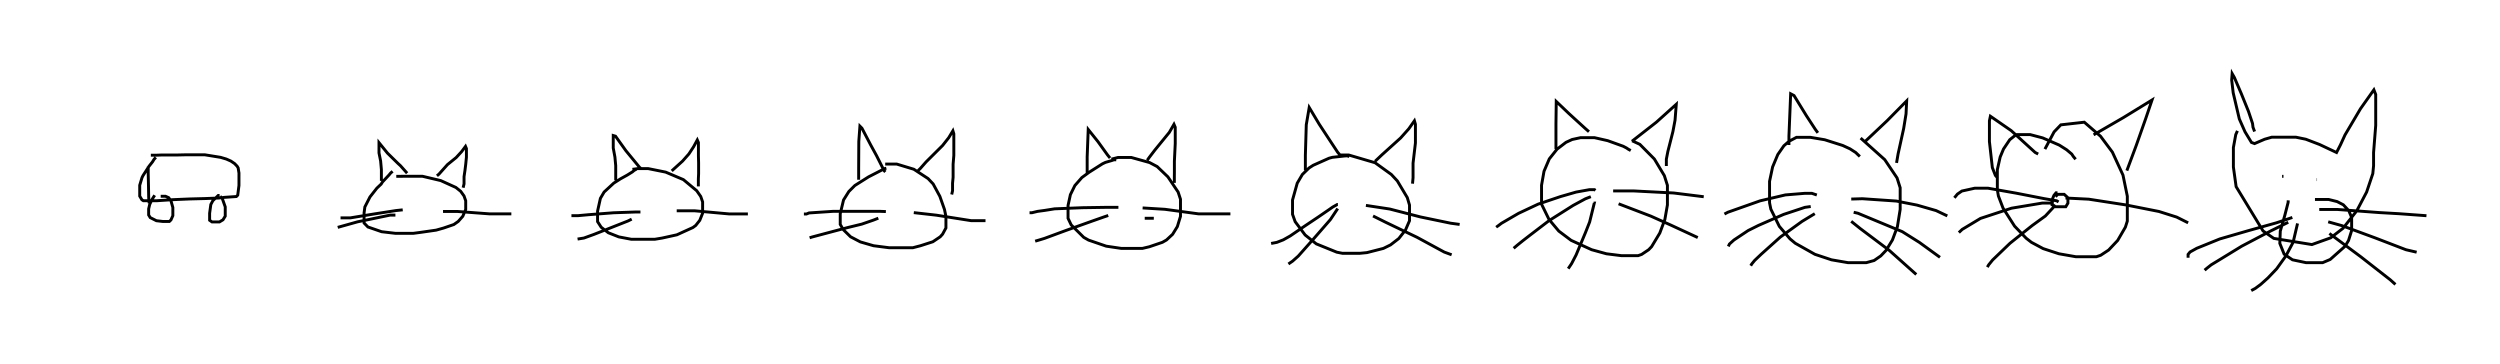 <svg baseProfile="full" height="123.766" version="1.1" width="849.979" xmlns="http://www.w3.org/2000/svg" xmlns:ev="http://www.w3.org/2001/xml-events" xmlns:xlink="http://www.w3.org/1999/xlink"><defs/><rect fill="white" height="123.766" width="849.979" x="0" y="0"/><path d="M25,38.35 m0.0,0.0 m27.982,15.156 l-0.624,0.69 -0.51,0.831 l-1.187,1.501 -2.049,3.193 l-0.329,0.669 -0.779,2.595 l0,3.694 0.73,1.231 l0.527,0.347 4.401,-9.050010703504086e-05 l5.65,-0.373 5.696,-0.241 l5.256,-0.137 4.614,-0.182 l1.89,-0.224 4.086,-0.281 l0.472,-0.469 0.419,-3.287 l0.002,-4.227 -0.272,-1.732 l-0.35,-0.592 -0.866,-0.897 l-1.237,-0.839 -1.586,-0.704 l-1.941,-0.576 -5.391,-0.868 l-6.302,-2.4321161617990583e-05 -3.276,0.075 l-5.18,-7.869203727750573e-05 -1.613,0.063 l-1.95,-8.139011697494425e-05 m1.306,13.626 l-0.853,1.35 -0.838,1.761 l-0.358,1.526 4.3271356844343245e-05,2.069 l0.535,0.88 2.097,1.065 l2.24,0.263 2.158,-8.878848348103929e-05 l0.549,-0.519 0.648,-1.463 l0,-2.768 -0.659,-2.351 l-0.784,-1.013 -1.045,-0.456 l-1.645,-0 m20.029,-0.282 l-0.459,-0 -1.84,1.782 l-0.687,1.299 -0.406,2.973 l8.400609658565372e-05,2.378 0.793,0.559 l2.569,-7.8701923484914e-05 1.18,-0.715 l0.768,-1.246 0,-3.148 l-1.007,-2.853 -0.733,-0.739 m-24.451,-10.123 l-0,2.395 0.096,4.143 l0.062,3.615 0.07,1.612 l0.121,0.697 m82.747,-10.829 l-0.662,0.566 -0.567,0.681 l-2.209,2.359 -0.46,0.735 l-1.456,1.377 -2.344,2.986 l-1.739,3.398 -0.267,2.046 l-8.29658688417112e-06,3.414 1.305,1.348 l4.66,1.614 4.67,0.546 l6.128,-6.806964393035742e-05 2.555,-0.338 l5.185,-0.744 2.5,-0.702 l3.52,-1.208 1.486,-1.045 l1.552,-1.761 0.994,-2.323 l8.793977940513287e-05,-2.945 -0.572,-1.635 l-1.124,-1.569 -1.641,-1.323 l-5.143,-2.332 -6.224,-1.472 l-4.476,-3.109970293735387e-05 -2.449,0.011 l-1.976,0.002 m-5.064,1.557 l-9.796650374482851e-05,-3.856 -0.26,-2.909 l-0.554,-2.738 -9.083236363949254e-05,-3.498 l2.882,3.561 3.588,3.521 l0.831,0.761 2.263,2.545 m10.136,0.893 l0.696,-0.587 2.885,-3.228 l2.968,-2.407 1.828,-1.991 l1.338,-1.795 0.31,0.747 l-0,2.916 -0.228,2.342 l-0.268,2.182 -0.311,2.102 l-0,2.441 -0.308,1.317 m-20.54,7.529 l-2.285,0.242 -7.233,1.126 l-8.32,1.364 -3.302,-0 m18.656,-0.945 l-1.795,-7.710998033871874e-05 -7.103,1.472 l-3.95,0.807 -6.765,1.892 m35.8,-5.407 l4.921,-0 10.761,0.805 l7.546,-0 m42.491,-15.156 l-0.718,0.368 -0.615,0.527 l-1.745,1.085 -2.288,1.267 l-2.293,1.462 -3.288,3.033 l-1.264,2.156 -0.963,4.337 l6.971491984586464e-05,3.567 1.229,1.902 l2.423,1.879 3.572,1.41 l4.265,0.81 7.974,-2.7014016268367413e-05 l2.496,-0.416 5.017,-1.104 l2.037,-0.928 3.408,-1.549 l0.958,-0.713 1.372,-1.737 l0.967,-2.41 1.8698108306125505e-05,-3.843 l-0.639,-1.845 -1.376,-1.968 l-4.518,-3.764 -6.037,-2.555 l-5.902,-1.186 -3.619,-0 l-1.776,0.243 m-5.679,3.74 l-0,-4.995 -0.271,-2.924 l-0.569,-3.076 -0,-4.238 l0.773,0.223 3.518,4.922 l3.908,4.753 0.741,0.911 l0.474,0.39 m10.469,0.824 l3.683,-3.339 2.141,-2.415 l1.602,-2.44 1.266,-2.331 l0.384,0.886 -0,4.567 l0.062,2.346 -0,3.699 l-0.083,1.759 -0,2.535 m-19.691,8.713 l-1.875,-0 -7.257,0.254 l-8.437,0.651 -3.669,0.336 l-2.223,-0 m20.483,1.185 l-1.258,0.618 -11.591,4.572 l-3.399,1.233 -2.15,0.345 m33.705,-9.604 l6.169,-0 11.782,1.069 l6.247,-0 m47.076,-15.562 l-0.801,0.205 -0.729,0.422 l-1.943,1.005 -2.569,1.318 l-4.668,2.943 -2.036,2.035 l-1.807,2.88 -1.122,4.686 l3.0223902740544872e-05,3.621 1.043,1.783 l2.479,2.43 3.327,1.743 l4.475,1.294 5.225,0.671 l8.173,1.131868657466839e-05 2.559,-0.667 l4.206,-1.356 2.497,-1.681 l0.816,-0.902 1.137,-2.105 l3.8197654248506296e-05,-3.927 -0.494,-2.362 l-1.565,-4.449 -2.282,-4.22 l-1.738,-1.841 -4.831,-3.162 l-5.825,-1.766 -3.911,-0 m-9.024,5.319 l-0,-3.862 0.049,-9.155 l0.378,-5.189 0.689,0.7 l2.945,5.634 2.033,3.726 l2.536,5.039 0.445,0.471 m11.139,-0.461 l0.764,-0.742 1.93,-2.195 l5.631,-5.603 2.073,-2.632 l1.43,-2.361 0.312,1.043 l-0,7.343 -0.244,2.985 l-0,4.447 -0.187,1.995 l-0,2.565 -0.286,1.286 m-22.389,5.8 l-2.115,-0.083 -7.658,0.005 l-8.073,-0.006 -8.264,0.552 l-0.889,0.358 -0.867,-0 m25.302,1.424 l-1.645,0.645 -3.965,1.368 l-5.095,1.244 -11.797,3.136 l-0.858,0.269 m35.421,-8.553 l7.648,0.862 11.896,1.876 l4.836,-0 m44.445,-20.701 l-0.816,0.003 -0.702,0.248 l-2.165,0.635 -1.009,0.483 l-4.535,2.876 -2.458,1.799 l-2.371,2.704 -1.526,3.101 l-0.8,3.677 7.775373887852766e-05,4.364 l1.069,2.245 4.265,4.228 l1.641,0.936 6.009,2.064 l5.123,0.759 7.174,-3.125877810816746e-05 l2.367,-0.56 4.442,-1.512 l1.372,-0.787 2.084,-1.928 l1.618,-2.63 1.067,-3.493 l6.611952812818345e-05,-5.804 -0.805,-2.447 l-3.474,-5.164 -3.652,-3.498 l-2.586,-1.369 -6.255,-1.735 l-4.417,-9.619592674425803e-05 -2.291,0.583 m-8.248,4.826 l-0,-5.617 0.356,-9.303 l3.303,4.124 3.257,4.528 l0.865,1.062 m12.644,0.75 l0.69,-0.971 1.892,-2.477 l4.929,-6.037 1.578,-2.737 l0.431,1.009 -0,5.513 l-0.289,6.043 -0,3.713 l-0.016,1.553 -0,2.083 m-19.018,8.33 l-4.706,-9.133697858487722e-05 -7.576,0.118 l-9.406,0.381 -3.394,0.539 l-2.401,0.324 -1.898,0.458 l-0.832,-0 m26.754,0.939 l-1.501,0.508 -4.257,1.502 l-8.556,3.058 -7.386,2.728 l-1.837,0.555 -1.307,0.383 m36.53,-11.302 l7.609,0.47 11.392,1.545 l5.968,-0 4.876,-3.122044518022449e-05 m-29.13,1.504 l3.09,-0 m66.477,-21.02 l-0.785,-0.211 -0.744,0.041 l-4.221,0.465 -1.14,0.301 l-5.392,2.404 -1.404,0.902 l-2.286,2.225 -1.744,2.961 l-1.601,5.717 0,4.864 l0.899,2.513 3.39,4.521 l3.793,3.016 6.965,2.829 l1.918,0.38 5.918,-6.406576176232193e-05 l2.42,-0.234 5.592,-1.431 l2.418,-1.19 2.813,-2.166 l2.261,-2.863 1.387,-3.192 l3.5104015694287227e-07,-5.318 -0.755,-2.546 l-3.388,-5.674 -2.039,-2.191 l-5.521,-3.984 -8.999,-2.643 l-3.455,-0 m-11.253,5.177 l-0,-5.058 0.308,-10.39 l1.001,-5.883 3.388,5.669 l3.643,5.554 2.635,3.995 l0.635,0.751 m12.095,2.333 l2.311,-2.19 6.358,-5.732 l2.779,-3.111 1.926,-2.736 l0.34,1.182 -0,6.357 l-0.805,6.85 -0,4.961 l-0.182,2.024 m-25.382,7.066 l-0.176,-0 -1.562,0.876 l-1.374,0.959 -3.509,2.408 l-4.48,2.995 -5.106,3.477 l-2.347,1.322 -2.195,0.857 l-1.942,0.37 m22.643,-11.867 l-2.486,3.741 -5.694,6.533 l-5.239,5.893 -1.938,1.718 l-1.407,0.966 m26.351,-19.924 l8.119,1.236 10.431,2.691 l10.286,2.132 3.028,0.41 m-29.441,-2.874 l4.281,2.135 10.682,5.117 l9.239,5.018 2.519,0.926 m60.891,-35.443 l-0.822,-0.448 -0.615,-0.42 l-1.121,-0.589 -5.274,-1.902 l-4.484,-1.016 -4.748,-0 l-2.857,0.62 -2.095,0.964 l-3.039,2.325 -2.635,3.306 l-1.799,4.218 -0.835,4.727 l1.6982477291094256e-05,6.444 2.55,5.21 l3.306,3.934 4.207,3.163 l6.981,3.182 5.022,1.383 l5.128,0.643 5.625,9.122436495090369e-06 l1.202,-0.421 2.393,-1.599 l1.009,-1.052 2.785,-4.625 l1.72,-4.611 0.868,-4.951 l2.7052610676037148e-05,-6.656 -1.042,-3.293 l-3.397,-5.662 -4.932,-4.982 l-2.628,-1.217 m-25.897,2.847 l-6.130277142801788e-05,-8.563 0.099,-7.648 l4.314,4.115 5.605,5.114 l1.204,1.056 m14.609,3.256 l8.334,-6.51 6.746,-6.068 l-0.418,5.39 -0.726,3.882 l-1.724,6.792 -0.506,2.595 l-0,2.331 m-24.096,8.274 l-0.317,-0.23 -1.768,-0 l-4.492,0.81 -5.328,1.535 l-7.583,2.562 -6.676,3.138 l-5.784,3.367 -1.402,1.058 l0.277,0.357 m31.494,-10.453 l-1.868,0.733 -4.15,2.246 l-8.225,5.195 -6.428,4.909 l-2.455,1.902 -1.866,1.498 l-1.25,1.065 m27.181,-15.381 l0.241,-0 -1.587,6.444 l-1.401,3.554 -3.206,7.663 l-1.527,2.934 -1.146,1.707 m15.277,-26.414 l1.823,-0 5.263,4.8687793423596304e-05 l13.514,0.697 10.194,1.268 m-28.946,2.402 l10.965,4.194 6.899,3.095 l9.056,4.191 m55.109,-27.566 l-0.816,-0.765 -0.571,-0.566 l-1.966,-1.269 -2.474,-1.143 l-6.119,-1.943 -4.927,-0.834 l-4.662,-0 -2.586,1.379 l-1.716,1.506 -2.067,2.977 l-1.763,4.207 -1.037,4.905 l5.820952992507955e-05,7.31 0.432,2.133 l2.886,5.86 3.638,4.257 l1.787,1.49 6.687,3.762 l5.639,1.87 5.564,0.957 l6.276,-5.258429155219346e-05 2.633,-0.723 l2.261,-1.561 1.812,-1.891 l2.159,-3.532 1.69,-4.532 l0.941,-5.865 6.847678832855308e-05,-7.356 l-1.061,-3.346 -4.184,-6.214 l-8.196,-7.337 m-24.378,2.356 l-0,-3.007 0.589,-14.403 l1.143,0.603 4.163,6.783 l3.075,4.705 0.866,1.185 m16.075,2.93 l7.492,-7.071 6.626,-6.717 l-0.216,4.426 -0.803,4.954 l-1.896,8.63 -0.525,3.073 m-27.101,10.911 l-1.718,-0.575 -2.308,-0 l-6.664,0.545 -8.567,2.005 l-8.231,2.908 -2.729,0.964 l-1.195,0.626 m29.334,-2.556 l-1.97,0.28 -7.244,2.401 l-8.539,3.733 -3.524,1.754 l-4.824,3.213 -1.529,1.369 l-0.381,0.815 m29.392,-11.138 l-4.328,2.627 -7.39,5.331 l-6.522,5.852 -2.199,2.086 l-0.985,1.2 -0.354,0.599 m34.18,-22.664 l3.814,-0.112 11.52,0.791 l6.998,1.369 6.517,1.873 l3.81,1.809 m-31.833,-1.241 l1.442,0.333 15.09,6.265 l5.817,3.656 6.989,5.067 m-30.175,-12.24 l3.093,2.476 9.814,7.372 l9.209,8.221 m54.179,-39.165 l-0.789,-0.957 -0.53,-0.81 l-1.736,-1.464 -2.508,-1.59 l-5.64,-2.446 -4.245,-1.118 l-4.758,-0 -2.193,1.736 l-2.124,3.165 -1.135,2.726 l-0.96,4.291 0,6.838 l0.355,2.092 1.573,4.115 l3.939,6.161 3.943,4.106 l1.793,1.398 3.984,2.131 l5.353,1.755 5.793,1.011 l6.919,2.532089638407342e-05 1.486,-0.499 l2.696,-1.777 3.075,-3.264 l2.629,-4.524 0.655,-2.055 l5.470991254696855e-05,-8.456 -1.474,-7.179 l-3.606,-7.82 -4.035,-5.404 l-5.511,-4.767 -7.977,0.899 l-2.293,2.395 -3.119,5.852 m16.551,-4.851 l10.128,-5.865 9.737,-5.976 l-2.144,6.303 -3.214,9.112 l-3.202,8.593 m-30.149,-5.635 l-1.021,-0.532 -8.143,-7.421 l-7.085,-4.903 -0.328,1.557 l-5.494143351825187e-05,7.059 0.992,8.852 l1.025,2.638 0.832,0.978 m20.297,4.962 l-0.501,2.7585579118749592e-05 -0.72,0.89 l-0.654,1.574 -6.277296961343382e-05,1.583 l1.166,0.688 3.515,-0 l0.735,-1.222 4.137794348935131e-05,-1.839 l-1.261,-1.153 -2.202,-0 l-0.766,0.781 m1.053,1.791 l-0.656,-0.39 -4.3,-0.743 l-9.466,-1.847 -9.516,-1.676 l-4.602,-0 -4.339,0.957 l-1.503,1.033 -1.042,1.267 m33.801,1.792 l-3.943,2.13393900594383e-05 -10.433,1.738 l-10.551,3.471 -6.203,3.73 l-1.153,1.085 m32.889,-9.368 l-3.482,3.739 -4.487,3.255 l-7.521,6.004 -5.909,5.68 l-1.336,1.644 -0.467,0.798 m26.58,-23.499 l7.907,0.396 12.574,1.945 l11.289,2.235 6.025,1.906 l3.891,1.95 m22.597,-31.034 l-0.544,-1.466 -0.159,-1.287 l-1.375,-4.104 -1.201,-2.957 l-1.24,-3.071 -1.2,-2.789 l-1.144,-2.683 -0.767,-1.343 l-0.157,2.192 0.511,4.339 l2.082,8.888 1.931,4.365 l2.196,3.616 1.055,0.395 l3.432,-1.478 2.447,-0.701 l8.139,-6.788030759707908e-06 3.403,0.699 l4.695,1.795 5.763,2.72 l1.34,-2.621 1.543,-3.37 l5.252,-8.887 4.555,-6.437 l0.624,1.581 -5.265302206680644e-05,10.526 l-0.725,9.222 -0,4.479 l-0.263,2.683 -2.104,6.27 l-3.365,6.397 -4.657,5.922 l-4.197,3.24 -6.386,2.29 l-12.948,-2.093 -3.657,-2.536 l-9.157,-15.058 -0.929,-6.667 l-1.7348411347484216e-05,-6.625 0.806,-4.4 l0.564,-1.287 m15.658,15.478 l-0.471,-7.573200036858907e-05 m11.771,1.102 l0.105,-3.8946573113207705e-05 m-9.785,7.058 l-0.046,0.73 -1.123,4.38 l-1.536,5.35 -0.156,4.162 l1.471,3.677 2.839,1.912 l4.608,0.973 5.633,-0 l2.577,-1.091 5.062,-4.492 l1.164,-1.952 1.065,-3.373 l2.496983775301942e-07,-4.48 -0.997,-2.33 l-1.834,-1.964 -2.106,-1.088 l-2.874,-0.714 -4.656,-0 m-7.689,6.112 l-5.389,1.815 -9.511,2.656 l-9.776,2.835 -7.835,3.177 l-2.272,1.259 -0.67,0.82 l-0,1.122 m34.054,-12.045 l-5.907,2.918 -9.914,5.212 l-8.128,4.972 -2.238,1.36 l-1.345,1.063 -0.909,0.756 m31.604,-15.888 l-1.501,6.401 -2.477,4.675 l-3.112,4.335 -2.976,3.123 l-2.452,2.19 -1.844,1.365 l-1.379,0.741 m23.118,-27.578 l6.18,-6.899053005327005e-05 14.158,1.05 l6.793,0.391 9.319,0.681 m-33.401,2.08 l4.665,1.302 11.235,4.14 l10.533,4.043 3.632,0.844 m-29.663,-6.37 l10.65,7.906 10.036,7.839 l1.763,1.588 " fill="none" stroke="black" stroke-width="1"/></svg>